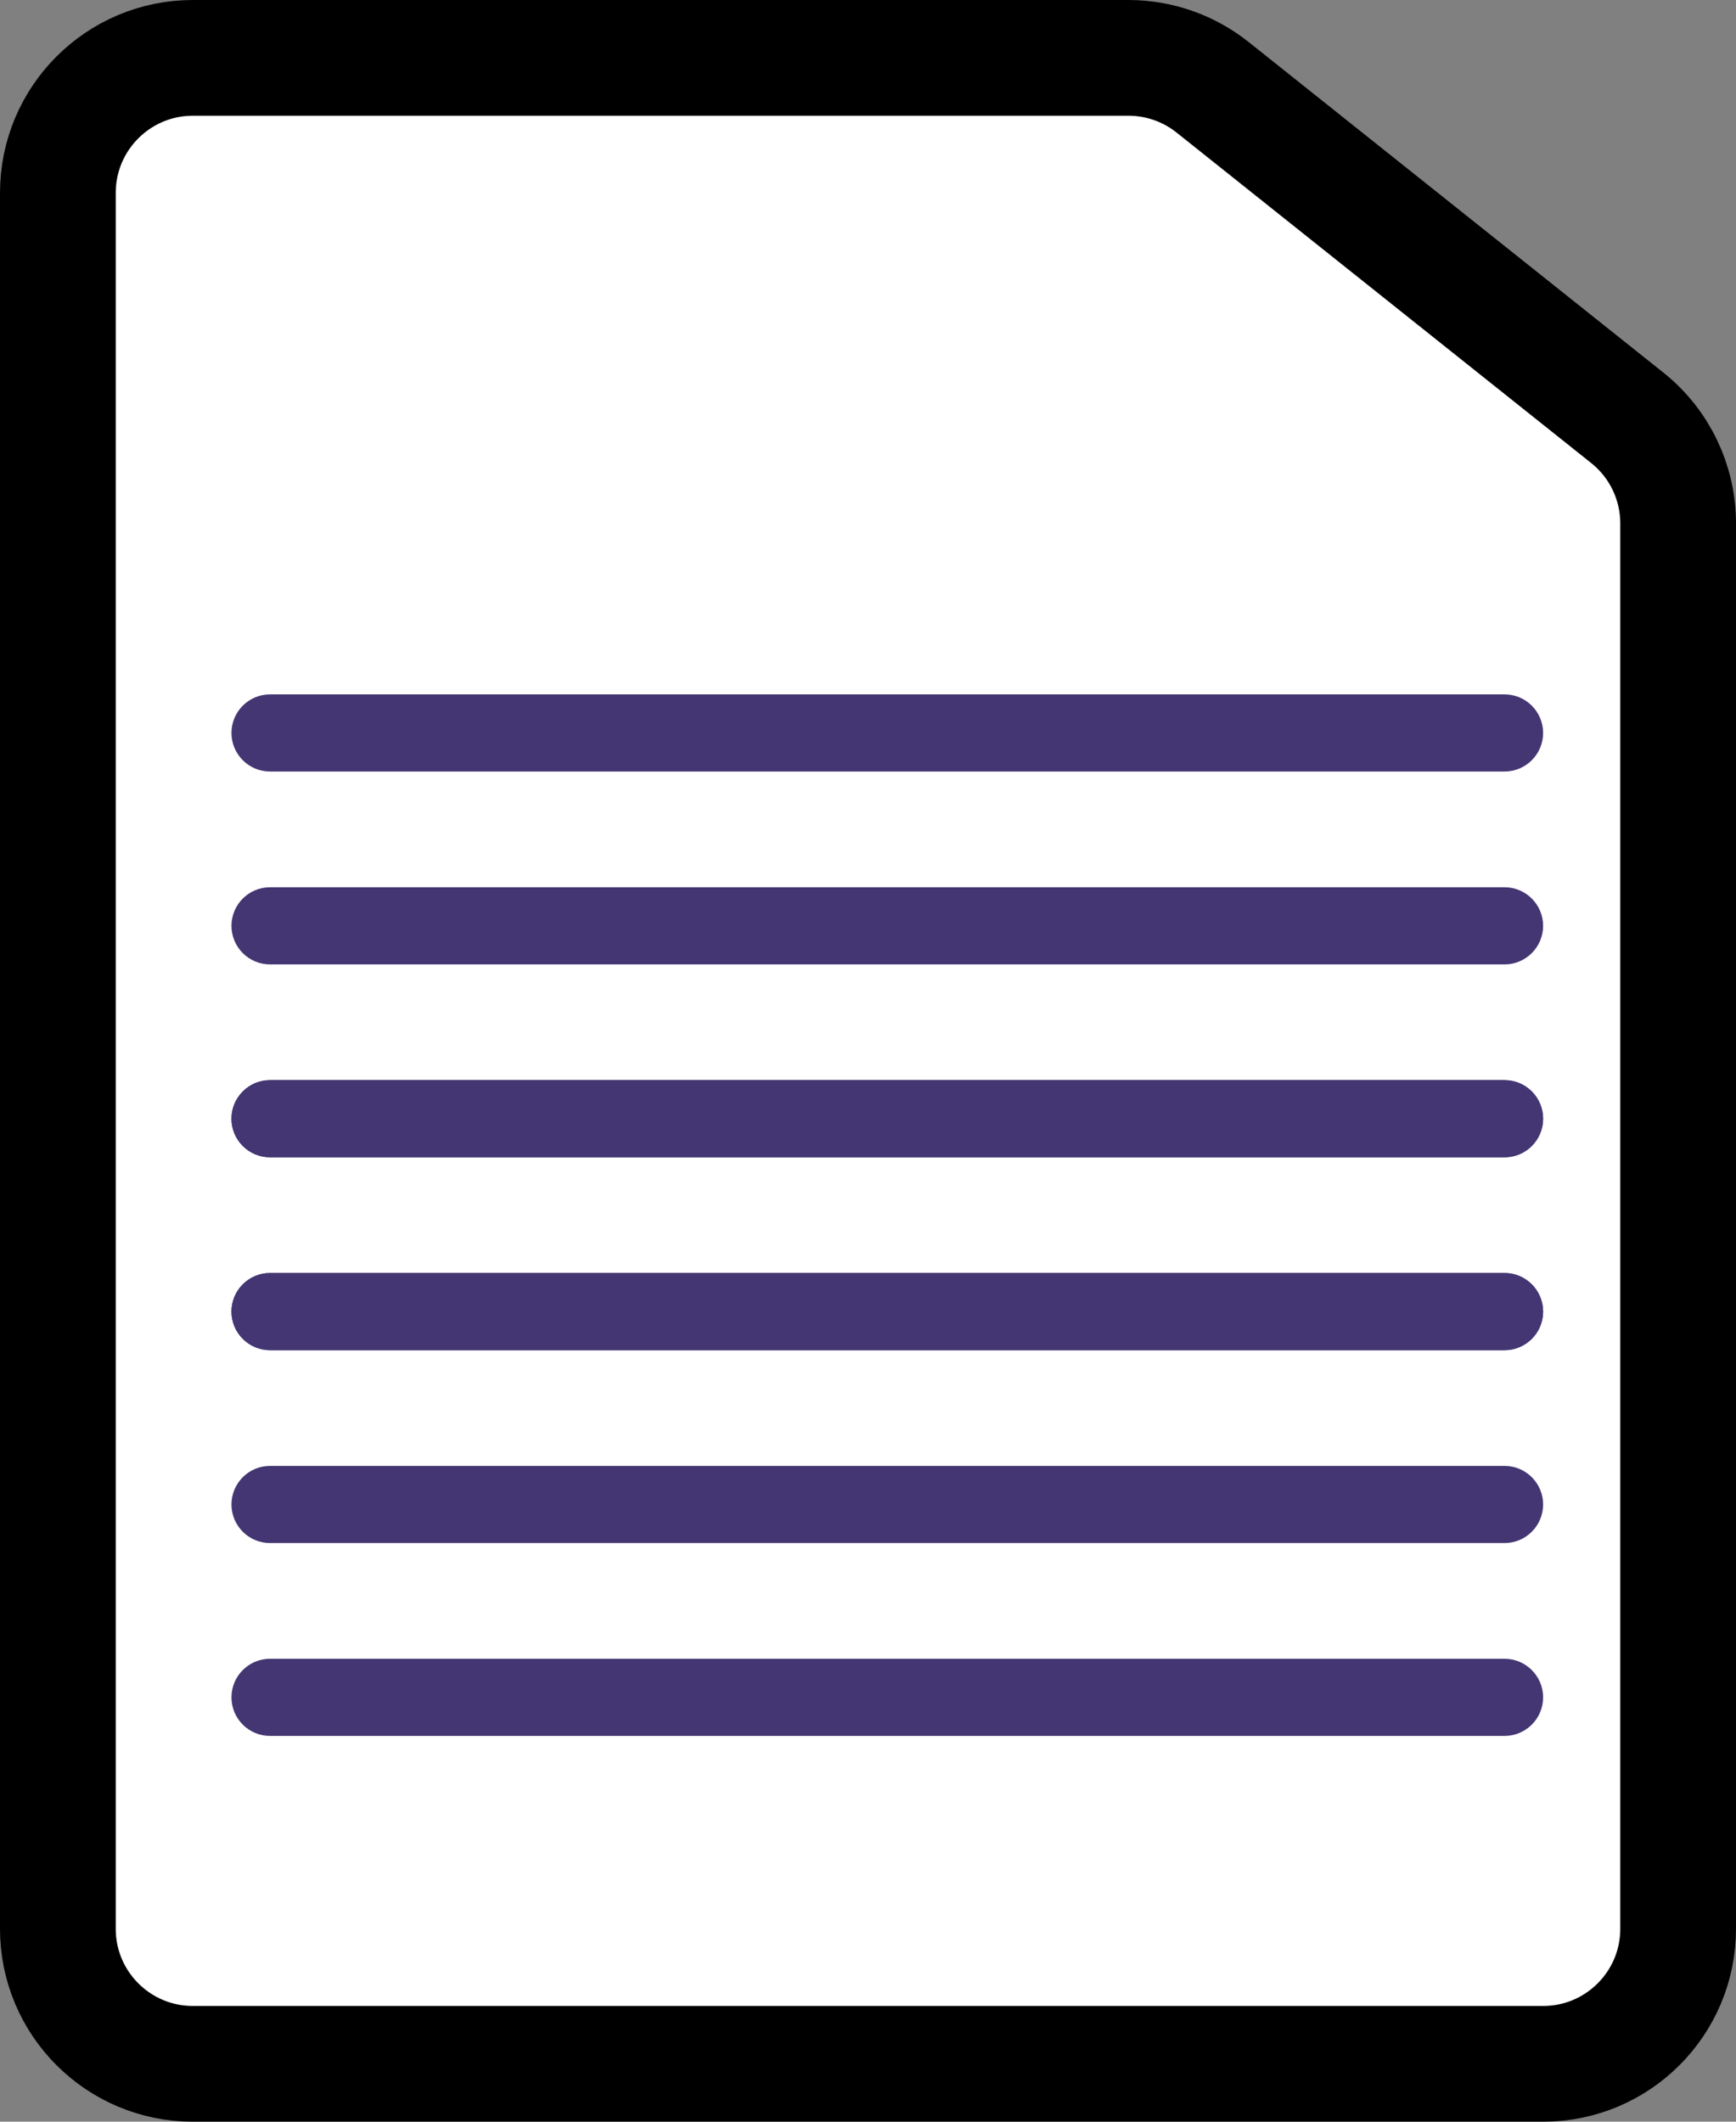 <svg width="45" height="55" viewBox="0 0 45 55" fill="none" xmlns="http://www.w3.org/2000/svg">
<rect x="0" y="0" width="45" height="55" fill="#808080" stroke="none"/>
<path d="M1.5 11.159V5C1.5 3.067 3.067 1.5 5 1.5H29.251C30.044 1.5 30.813 1.769 31.433 2.263L42.182 10.831C43.015 11.495 43.5 12.503 43.5 13.568V50C43.5 51.933 41.933 53.5 40 53.5H5C3.067 53.5 1.5 51.933 1.5 50V11.159Z" fill="white" stroke="black" stroke-width="3"/>
<path d="M6 19C6 18.448 6.448 18 7 18H39C39.552 18 40 18.448 40 19C40 19.552 39.552 20 39 20H7C6.448 20 6 19.552 6 19Z" fill="#433672"/>
<path d="M6 29C6 28.448 6.448 28 7 28H39C39.552 28 40 28.448 40 29C40 29.552 39.552 30 39 30H7C6.448 30 6 29.552 6 29Z" fill="#433672"/>
<path d="M6 24C6 23.448 6.448 23 7 23H39C39.552 23 40 23.448 40 24C40 24.552 39.552 25 39 25H7C6.448 25 6 24.552 6 24Z" fill="#433672"/>
<path d="M6 34C6 33.448 6.448 33 7 33H39C39.552 33 40 33.448 40 34C40 34.552 39.552 35 39 35H7C6.448 35 6 34.552 6 34Z" fill="#433672"/>
<path d="M6 29C6 28.448 6.448 28 7 28H39C39.552 28 40 28.448 40 29C40 29.552 39.552 30 39 30H7C6.448 30 6 29.552 6 29Z" fill="#433672"/>
<path d="M6 39C6 38.448 6.448 38 7 38H39C39.552 38 40 38.448 40 39C40 39.552 39.552 40 39 40H7C6.448 40 6 39.552 6 39Z" fill="#433672"/>
<path d="M6 34C6 33.448 6.448 33 7 33H39C39.552 33 40 33.448 40 34C40 34.552 39.552 35 39 35H7C6.448 35 6 34.552 6 34Z" fill="#433672"/>
<path d="M6 44C6 43.448 6.448 43 7 43H39C39.552 43 40 43.448 40 44C40 44.552 39.552 45 39 45H7C6.448 45 6 44.552 6 44Z" fill="#433672"/>
</svg>
